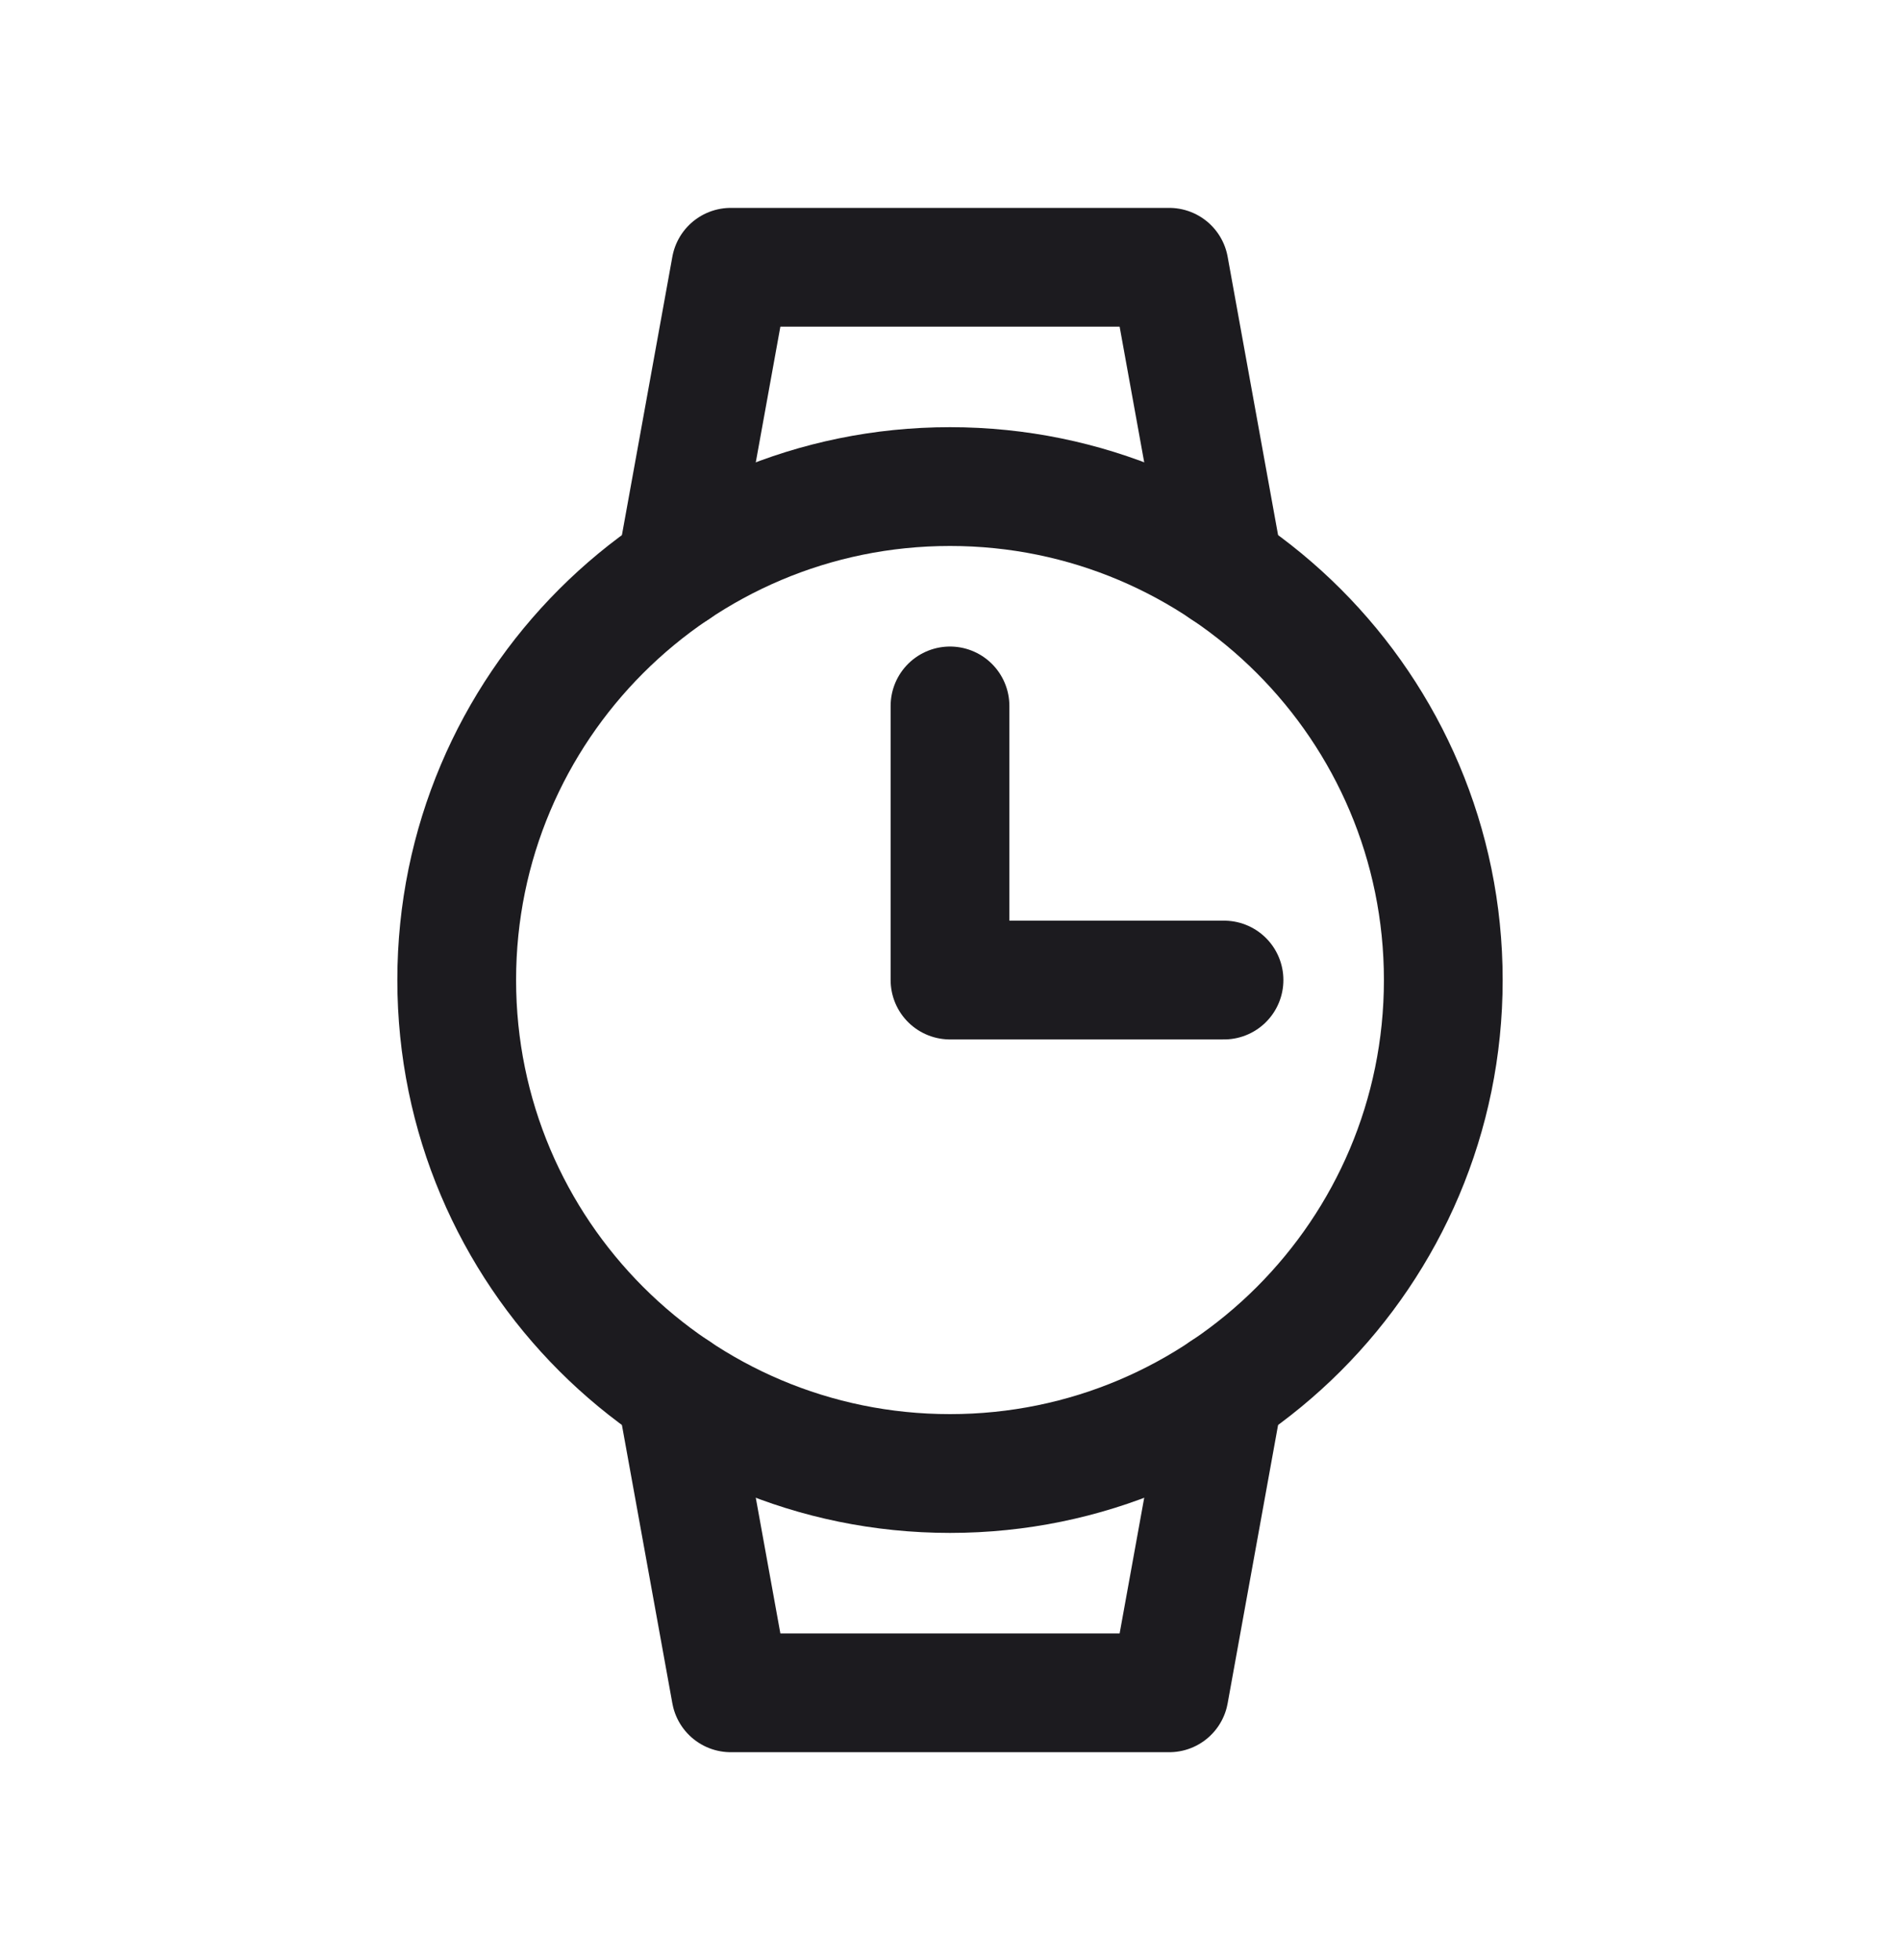 <svg width="32" height="33" viewBox="0 0 32 33" fill="none" xmlns="http://www.w3.org/2000/svg">
<path d="M16 24.808C20.588 24.808 24.308 21.088 24.308 16.5C24.308 11.912 20.588 8.192 16 8.192C11.412 8.192 7.692 11.912 7.692 16.5C7.692 21.088 11.412 24.808 16 24.808Z" stroke="#1C1B1F" stroke-width="2" stroke-miterlimit="10"/>
<path d="M16 11.885V16.5H20.615" stroke="#1C1B1F" stroke-width="2" stroke-linecap="round" stroke-linejoin="round"/>
<path d="M20.615 9.592L19.692 4.5H12.308L11.385 9.592" stroke="#1C1B1F" stroke-width="2" stroke-linecap="round" stroke-linejoin="round"/>
<path d="M20.615 23.408L19.692 28.5H12.308L11.385 23.408" stroke="#1C1B1F" stroke-width="2" stroke-linecap="round" stroke-linejoin="round"/>
</svg>
